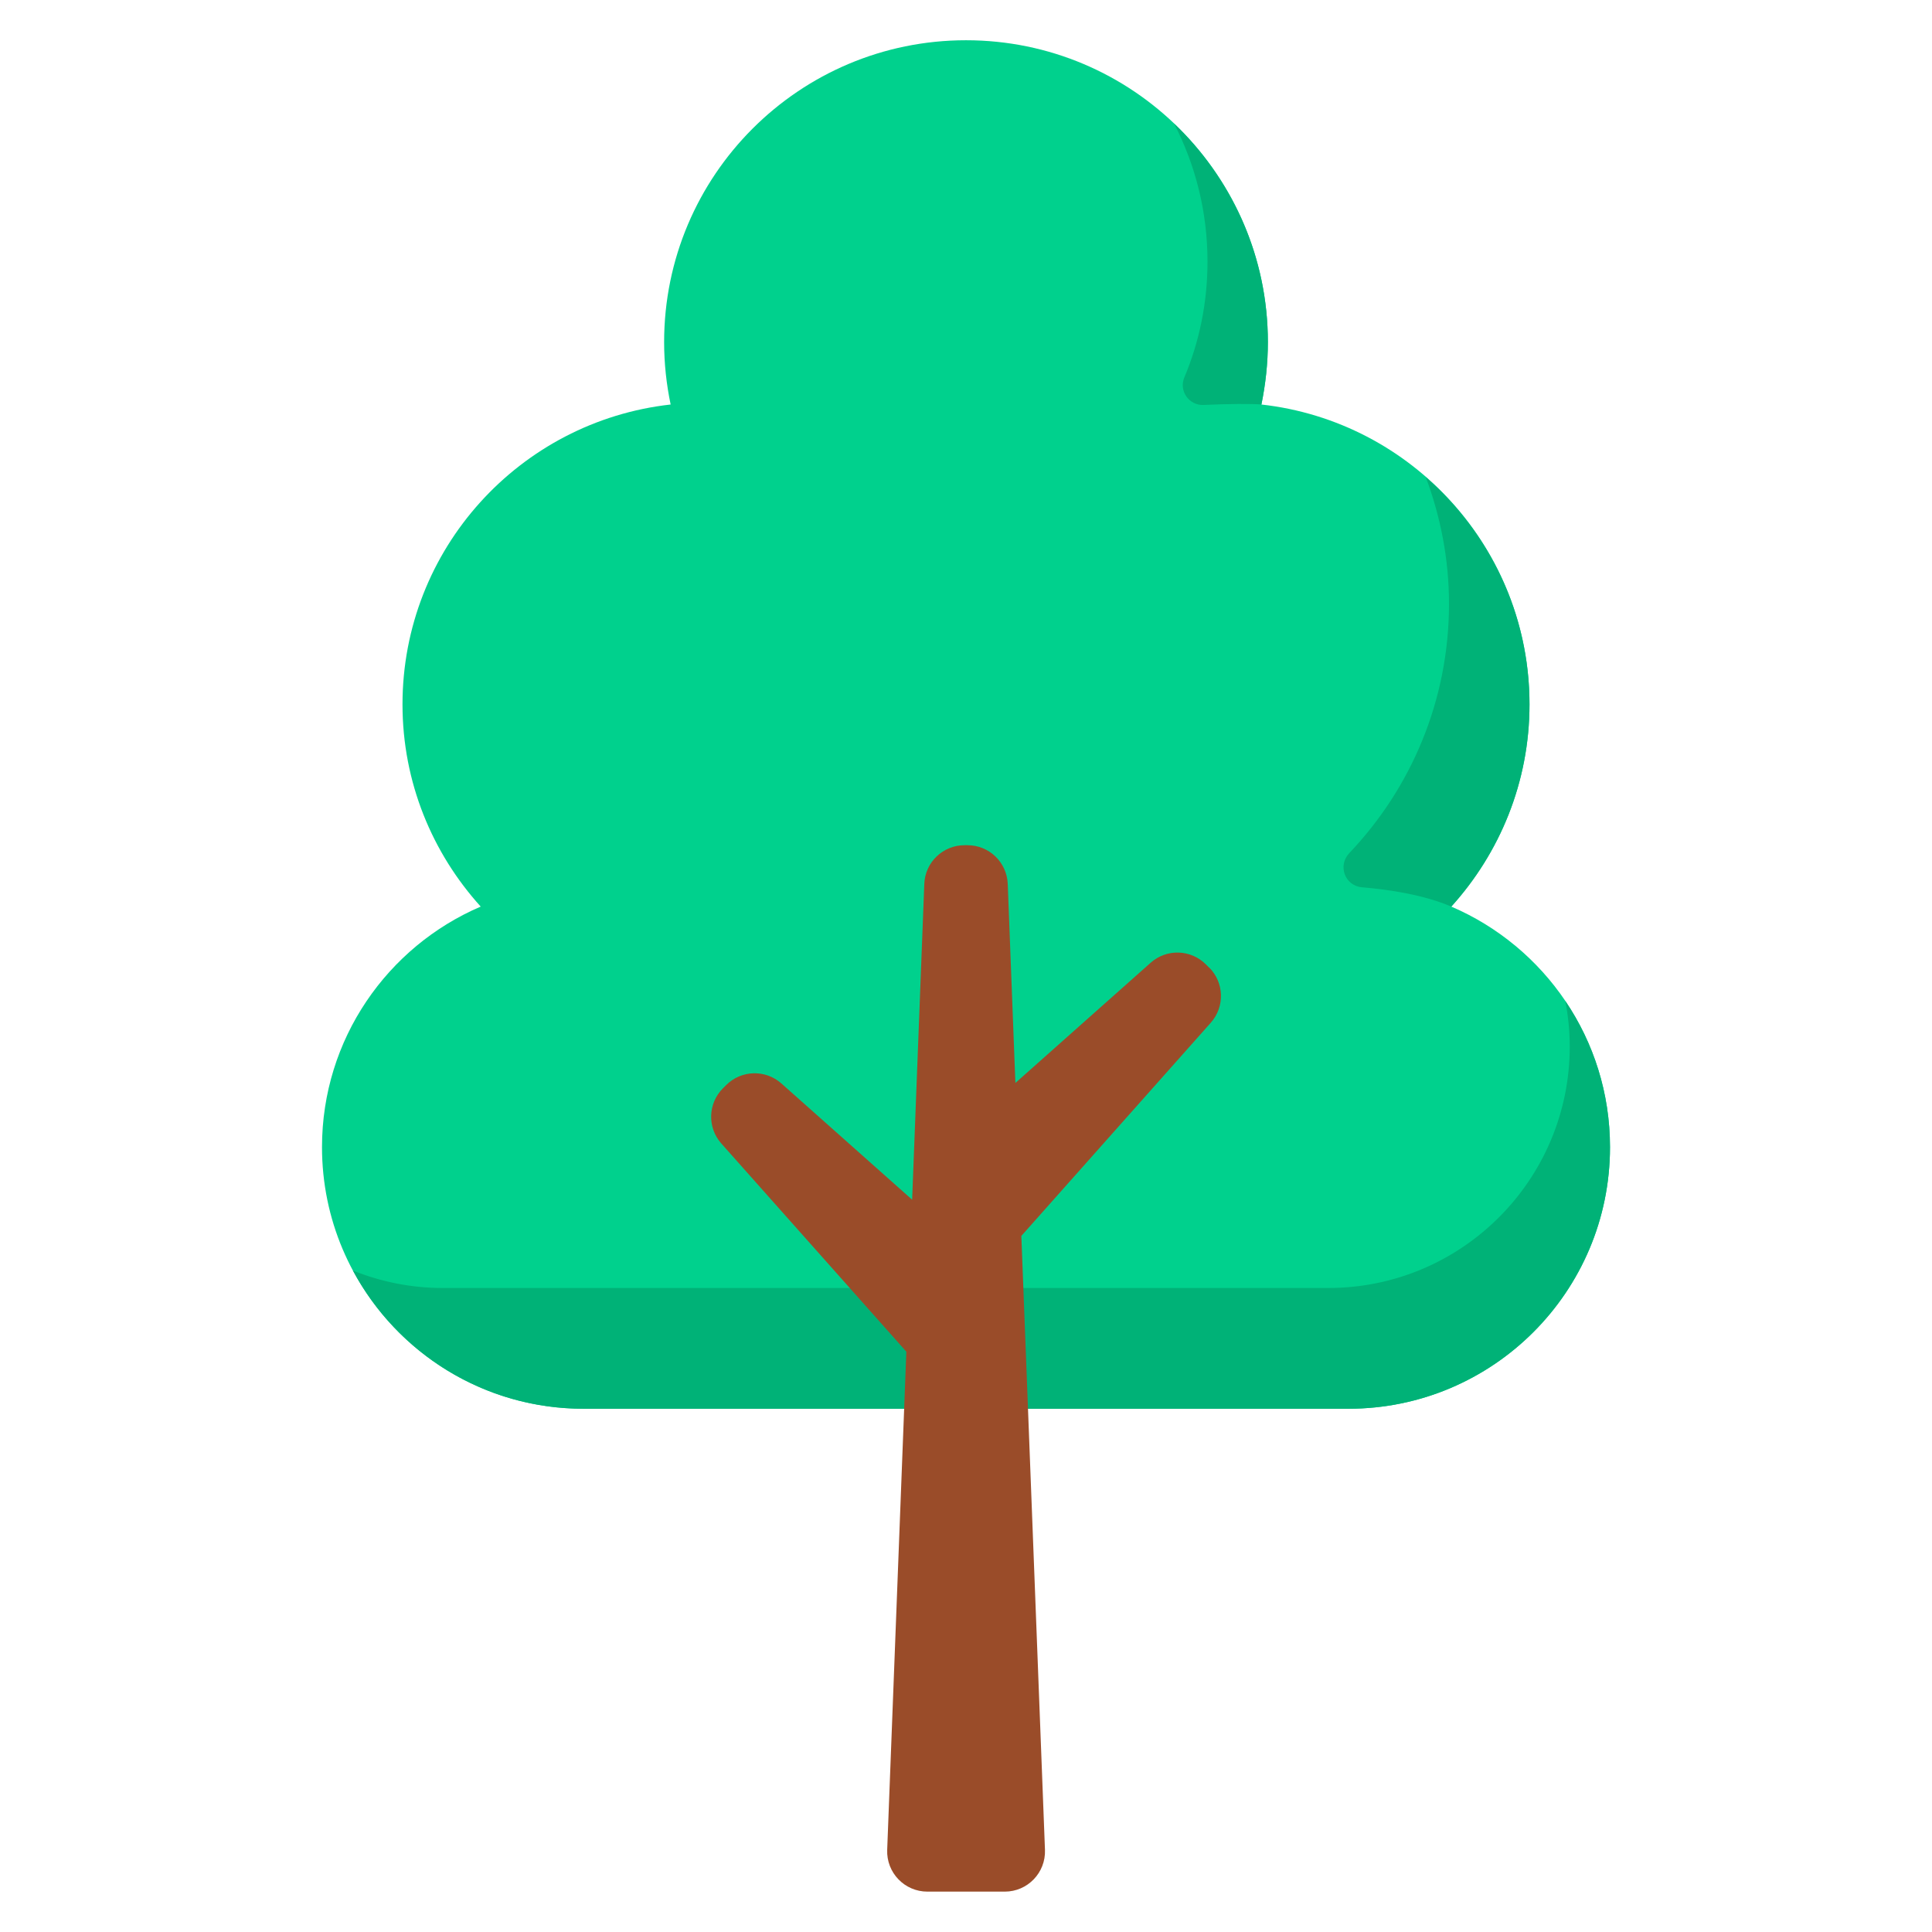 <?xml version="1.0" encoding="UTF-8"?>
<svg id="Layer_1" data-name="Layer 1" xmlns="http://www.w3.org/2000/svg" viewBox="0 0 48 48">
  <defs>
    <style>
      .cls-1 {
        fill: #9a4c29;
      }

      .cls-1, .cls-2, .cls-3 {
        stroke-width: 0px;
      }

      .cls-2 {
        fill: #00b277;
      }

      .cls-3 {
        fill: #00d18d;
      }
    </style>
  </defs>
  <path class="cls-3" d="M36.057,22.524c1.203-1.33,1.943-3.089,1.943-5.024,0-3.859-2.915-7.033-6.662-7.45.105-.5.162-1.018.162-1.55,0-4.142-3.358-7.5-7.5-7.5s-7.5,3.358-7.5,7.5c0,.531.057,1.049.162,1.55-3.747.417-6.662,3.592-6.662,7.45,0,1.935.739,3.693,1.943,5.024-2.318.993-3.943,3.294-3.943,5.976,0,3.59,2.91,6.5,6.5,6.5h19c3.59,0,6.5-2.91,6.5-6.5,0-2.682-1.625-4.983-3.943-5.976Z"/>
  <path class="cls-2" d="M38.89,24.869c.07.367.11.744.11,1.131,0,3.314-2.686,6-6,6H11c-.789,0-1.541-.156-2.231-.433,1.096,2.043,3.25,3.433,5.731,3.433h19c3.59,0,6.5-2.91,6.5-6.5,0-1.345-.41-2.595-1.11-3.631Z"/>
  <path class="cls-2" d="M33.523,21.195c-.294.31-.111.812.314.849.684.058,1.541.189,2.22.48,0,0,0,0,0,0,1.203-1.33,1.943-3.089,1.943-5.024,0-2.256-1.001-4.272-2.577-5.646.367.981.577,2.038.577,3.146,0,2.402-.943,4.582-2.477,6.195Z"/>
  <path class="cls-2" d="M31.5,8.5c0,.53-.06,1.05-.16,1.55-.199-.021-.851-.018-1.432.011-.366.018-.625-.347-.483-.685.373-.887.575-1.858.575-2.876,0-1.24-.3-2.4-.83-3.43,1.43,1.37,2.33,3.29,2.33,5.43Z"/>
  <path class="cls-1" d="M30.04,24.04l-.081-.081c-.374-.374-.976-.392-1.371-.04l-3.361,2.987-.19-4.945c-.021-.537-.462-.962-.999-.962h-.075c-.537,0-.979.425-.999.962l-.302,7.845-3.249-2.888c-.396-.352-.997-.334-1.371.04l-.081.081c-.374.374-.392.976-.04,1.371l4.597,5.172-.476,12.377c-.022.567.432,1.038.999,1.038h1.922c.567,0,1.021-.471.999-1.038l-.587-15.253,4.707-5.297c.352-.396.334-.997-.04-1.371Z"/>
</svg>